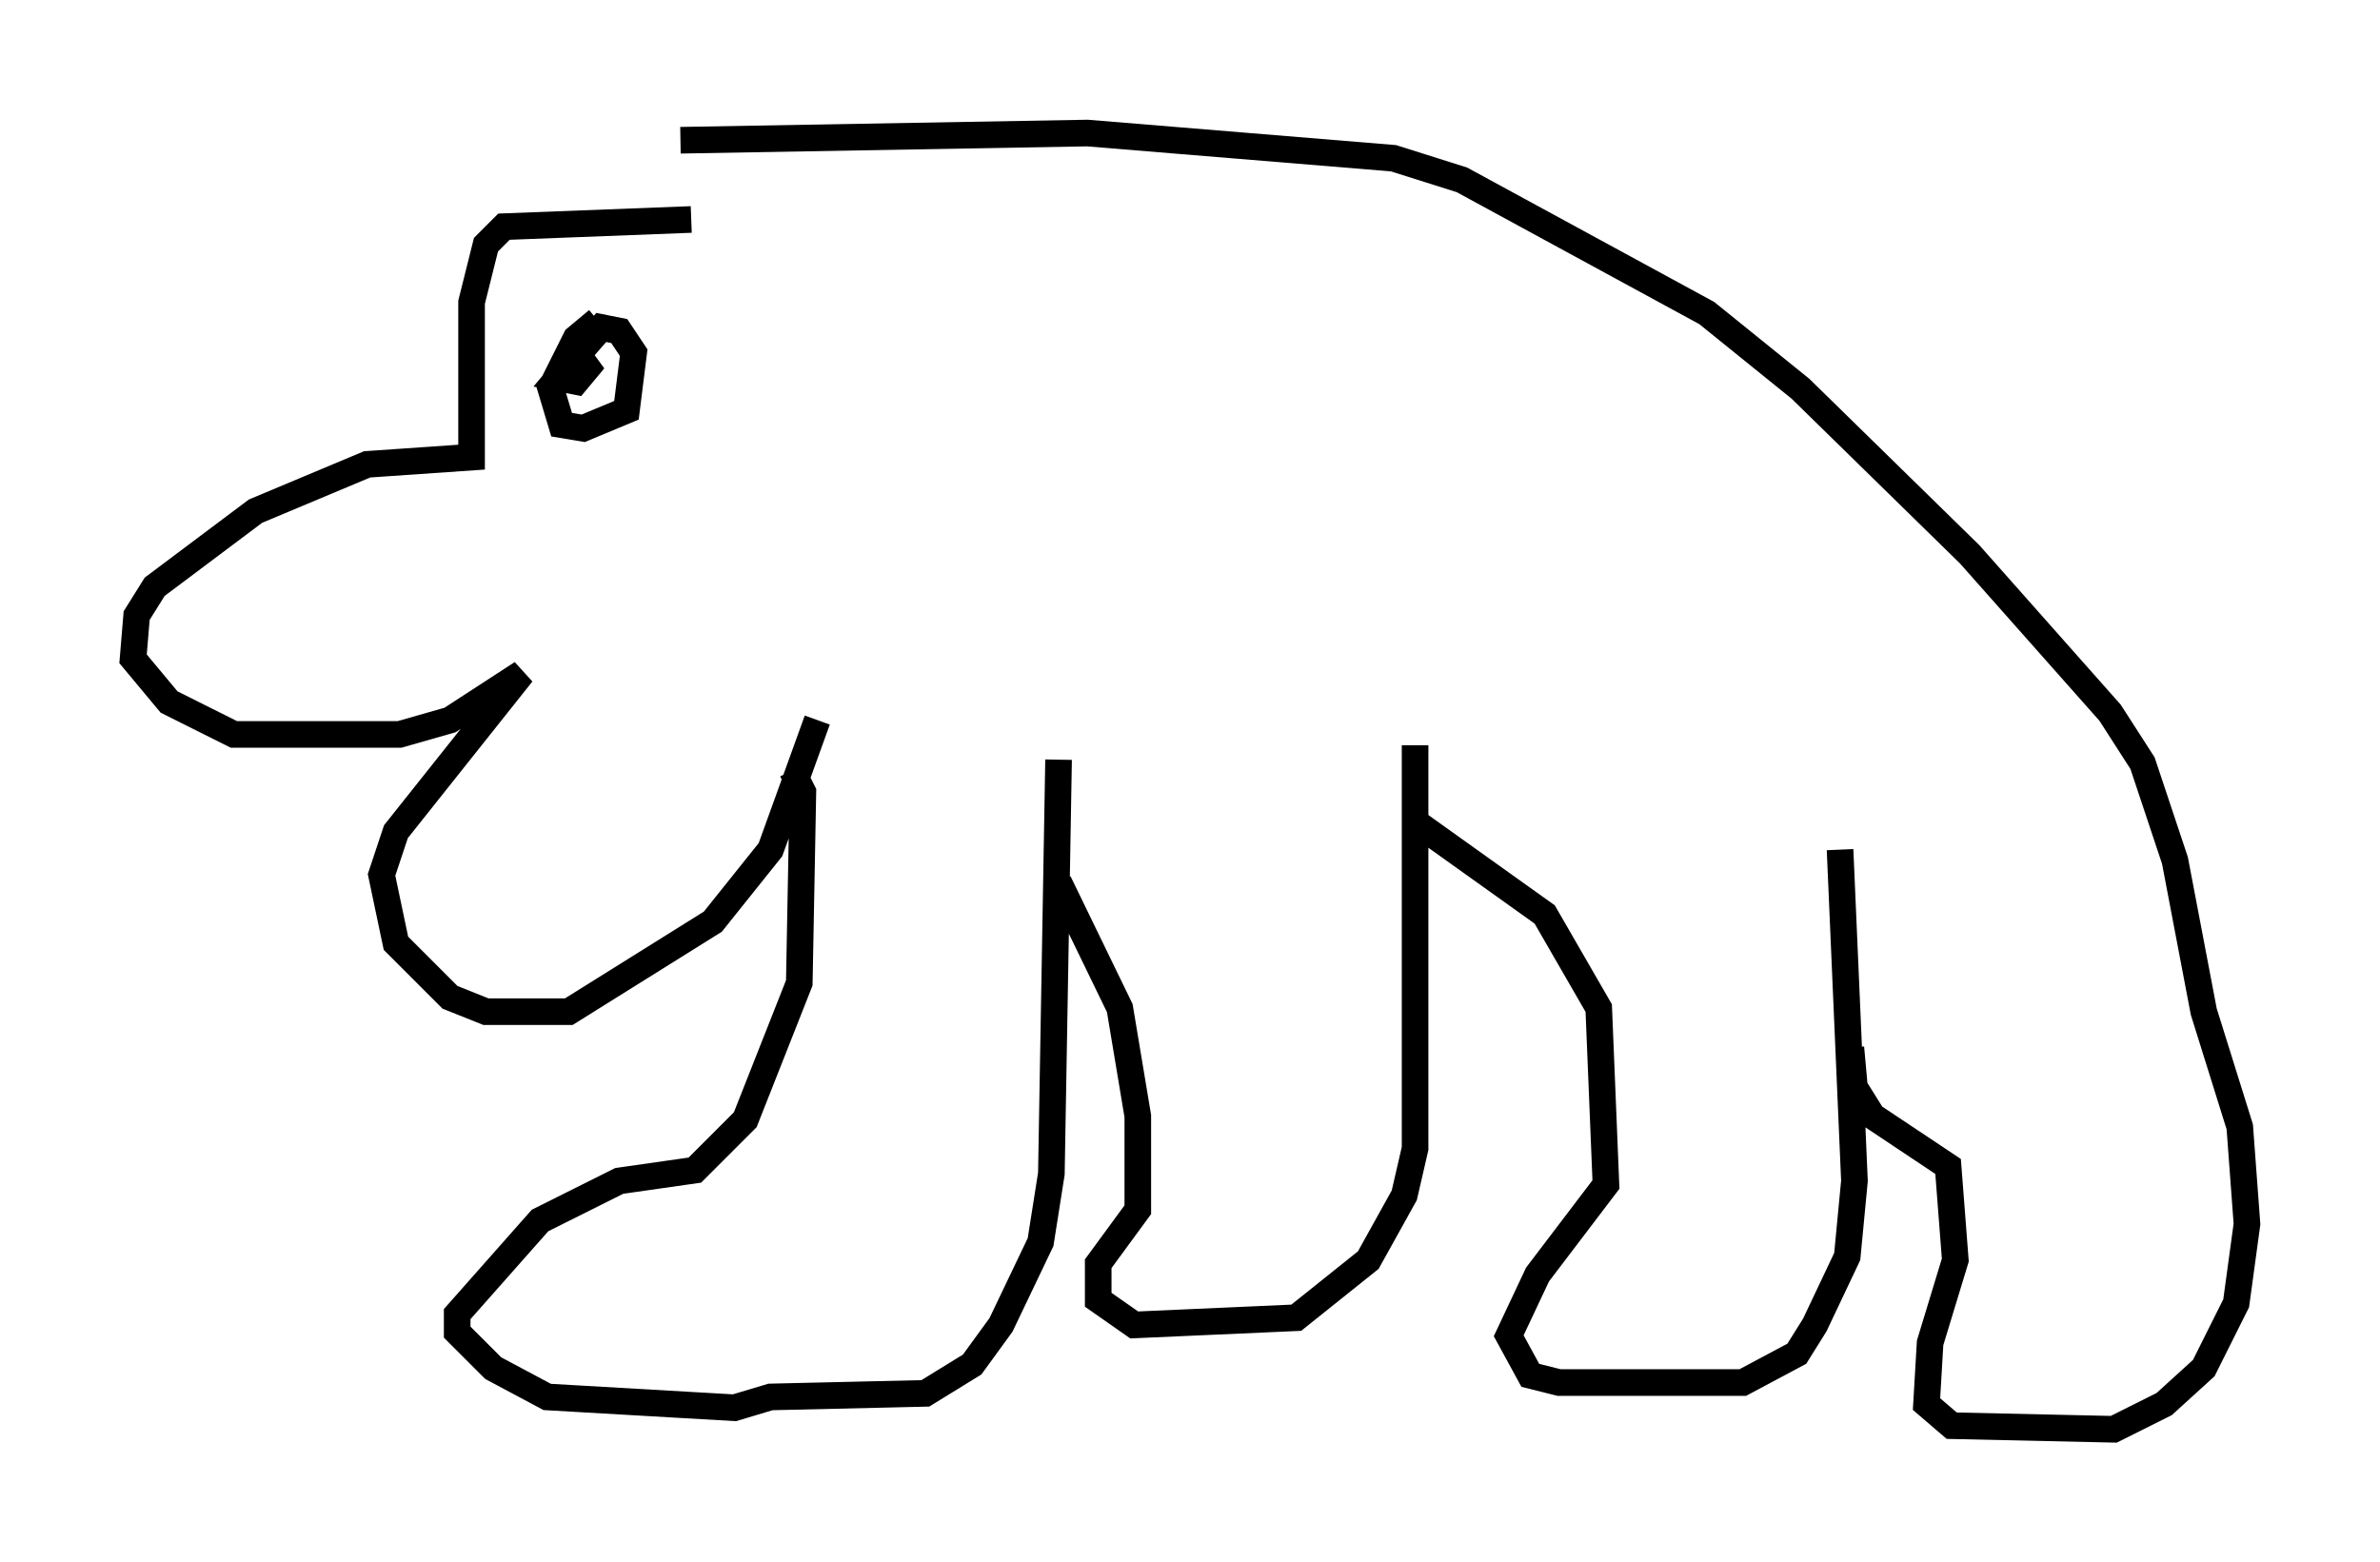 <?xml version="1.0" encoding="utf-8" ?>
<svg baseProfile="full" height="58.714" version="1.1" width="89.431" xmlns="http://www.w3.org/2000/svg" xmlns:ev="http://www.w3.org/2001/xml-events" xmlns:xlink="http://www.w3.org/1999/xlink"><defs /><rect fill="white" height="58.714" width="89.431" x="0" y="0" /><path d="M26.786, 8.789 m-0.812, -0.541 l-7.036, 0.271 -0.677, 0.677 l-0.541, 2.165 0.0, 5.819 l-3.924, 0.271 -4.195, 1.759 l-3.789, 2.842 -0.677, 1.083 l-0.135, 1.624 1.353, 1.624 l2.436, 1.218 6.225, 0.0 l1.894, -0.541 2.706, -1.759 l-4.736, 5.954 -0.541, 1.624 l0.541, 2.571 2.03, 2.03 l1.353, 0.541 3.112, 0.0 l5.413, -3.383 2.165, -2.706 l1.759, -4.871 m-0.947, 1.894 l0.406, 0.812 -0.135, 7.172 l-2.03, 5.142 -1.894, 1.894 l-2.842, 0.406 -2.977, 1.488 l-3.112, 3.518 0.0, 0.677 l1.353, 1.353 2.03, 1.083 l7.036, 0.406 1.353, -0.406 l5.819, -0.135 1.759, -1.083 l1.083, -1.488 1.488, -3.112 l0.406, -2.571 0.271, -15.561 m0.0, 4.601 l2.3, 4.736 0.677, 4.059 l0.0, 3.518 -1.488, 2.03 l0.0, 1.353 1.353, 0.947 l6.089, -0.271 2.706, -2.165 l1.353, -2.436 0.406, -1.759 l0.0, -15.155 m0.135, 2.977 l4.736, 3.383 2.03, 3.518 l0.271, 6.631 -2.571, 3.383 l-1.083, 2.3 0.812, 1.488 l1.083, 0.271 6.901, 0.0 l2.03, -1.083 0.677, -1.083 l1.218, -2.571 0.271, -2.842 l-0.541, -12.449 m0.406, 7.442 l0.135, 1.488 0.677, 1.083 l2.842, 1.894 0.271, 3.518 l-0.947, 3.112 -0.135, 2.3 l0.947, 0.812 6.089, 0.135 l1.894, -0.947 1.488, -1.353 l1.218, -2.436 0.406, -2.977 l-0.271, -3.654 -1.353, -4.33 l-1.083, -5.683 -1.218, -3.654 l-1.218, -1.894 -5.277, -5.954 l-6.36, -6.225 -3.518, -2.842 l-9.202, -5.007 -2.571, -0.812 l-11.502, -0.947 -15.291, 0.271 m-3.112, 6.766 l-0.812, 0.677 -0.947, 1.894 l0.406, 1.353 0.812, 0.135 l1.624, -0.677 0.271, -2.165 l-0.541, -0.812 -0.677, -0.135 l-0.947, 1.083 -0.677, 0.812 l0.677, 0.135 0.677, -0.812 l-1.353, 0.541 " fill="none" stroke="black" stroke-width="1" /></svg>